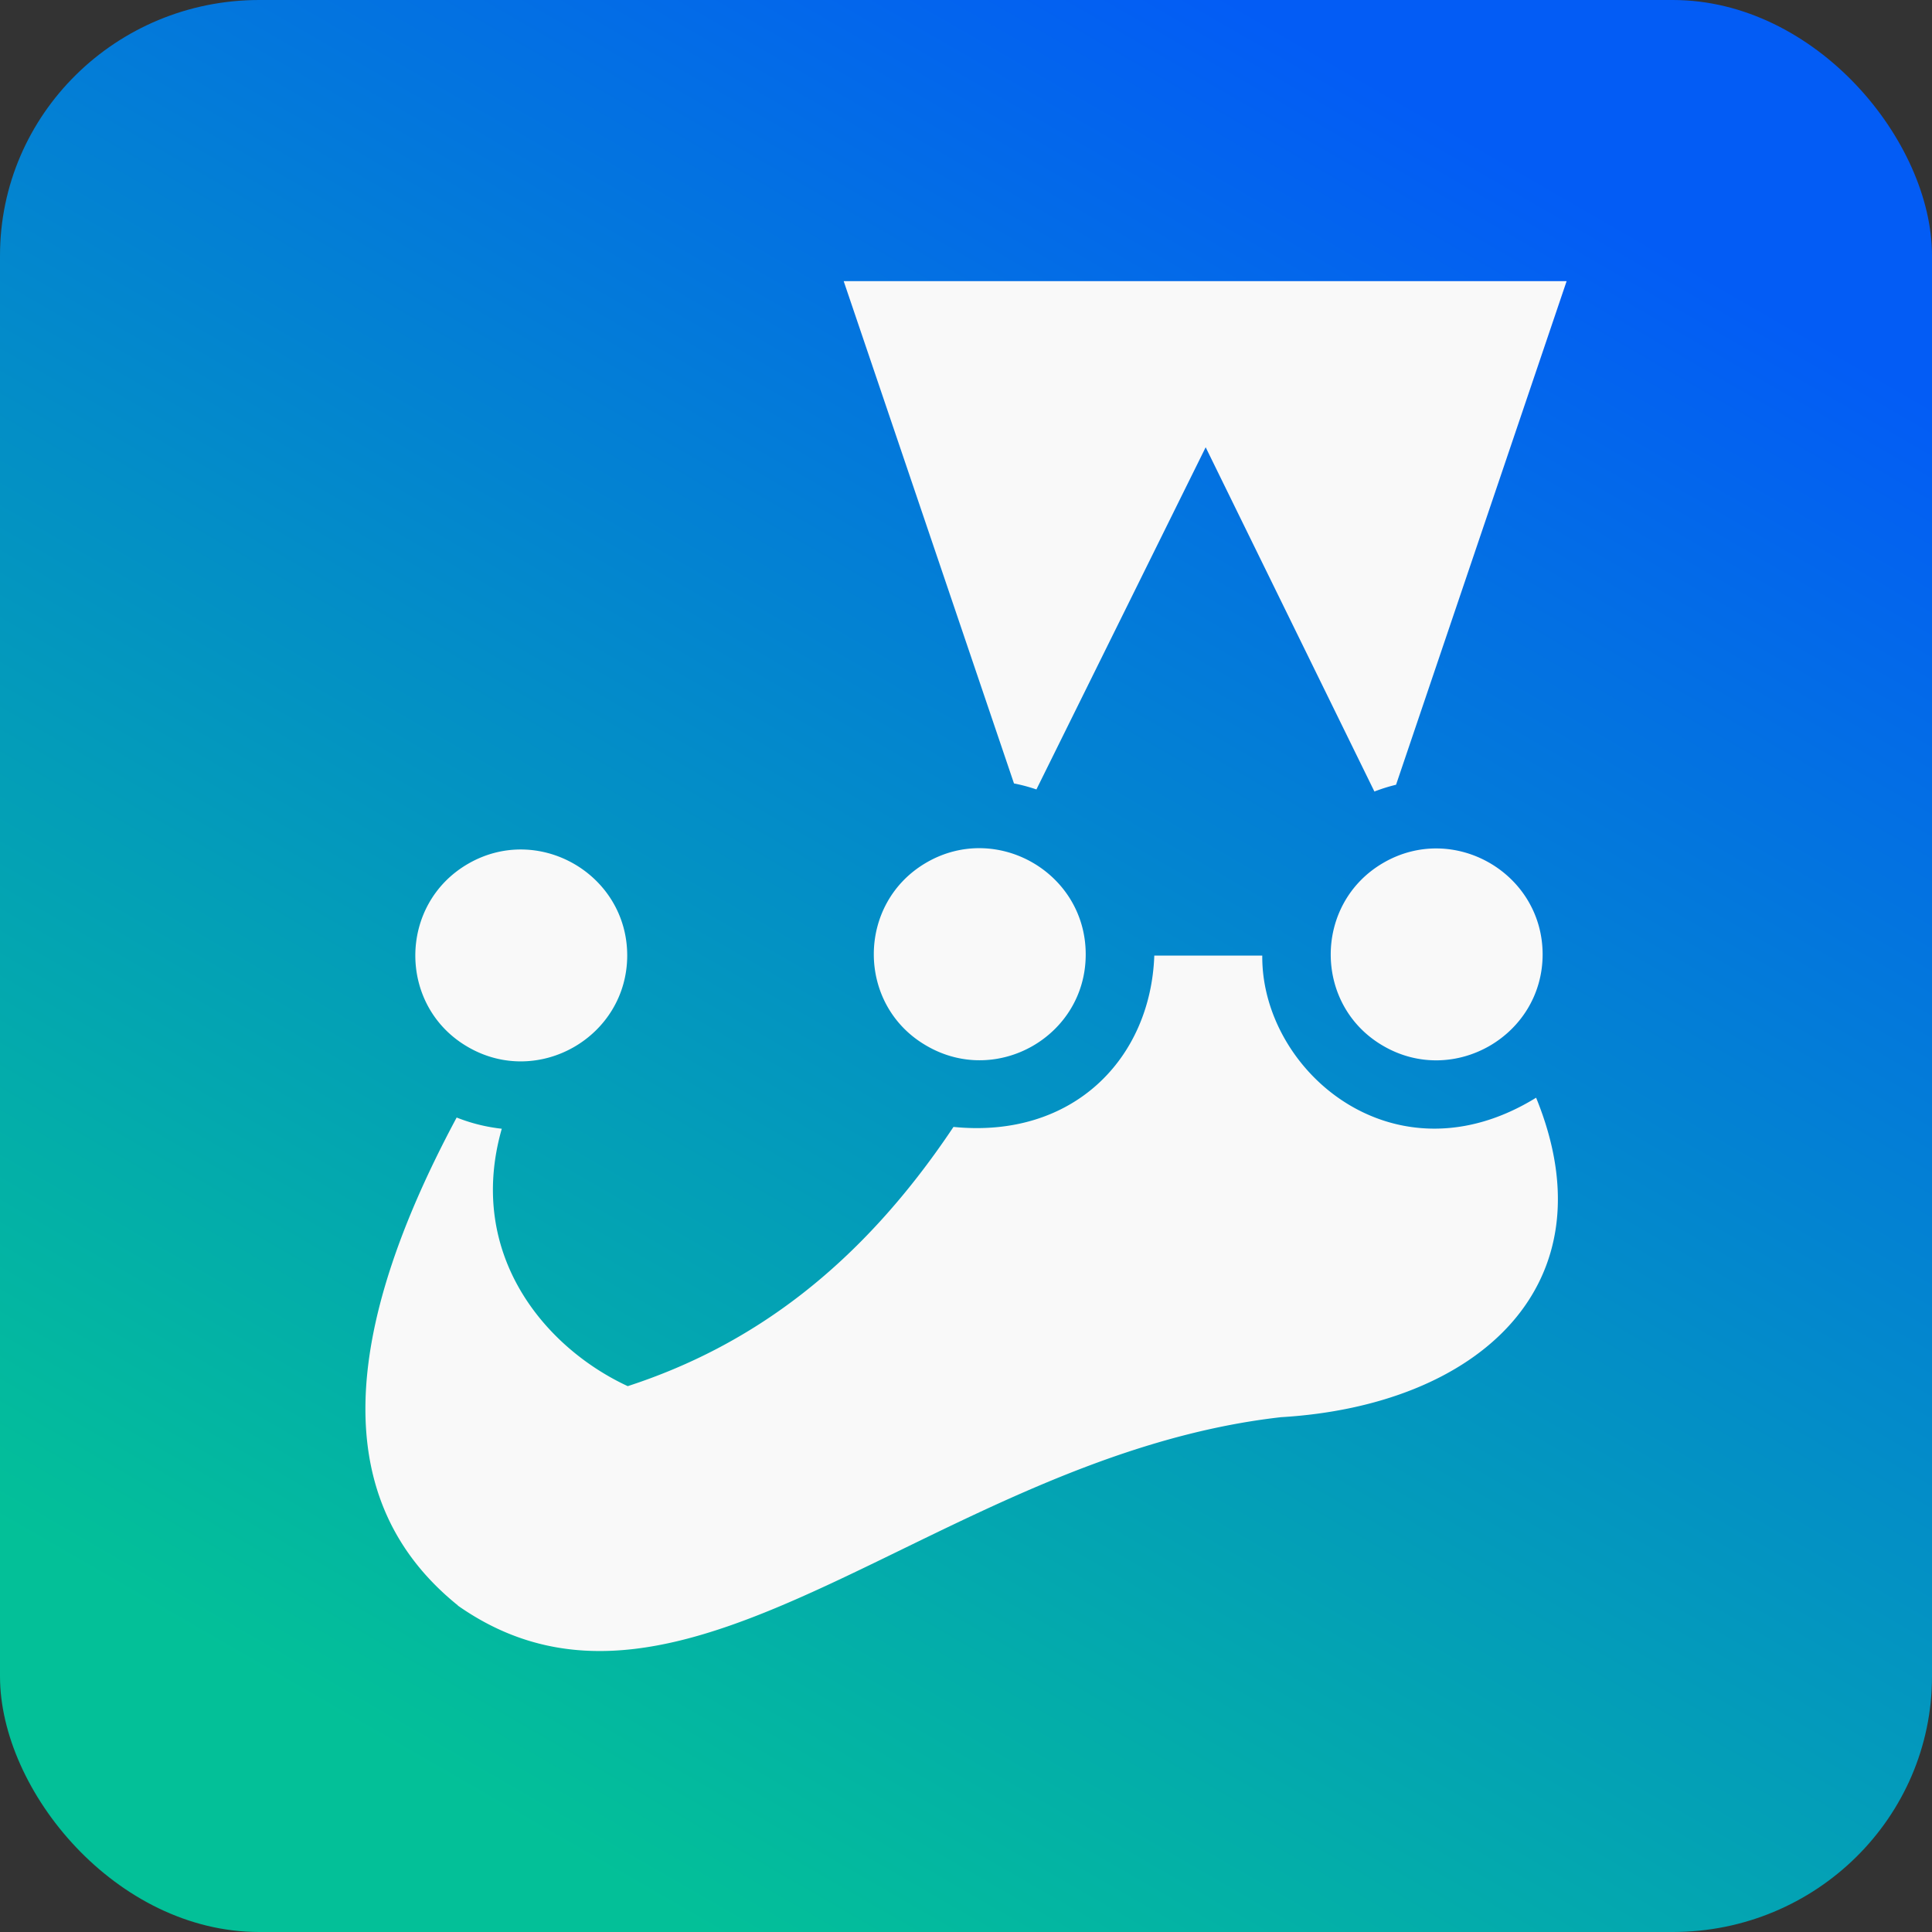 <?xml version="1.0" encoding="UTF-8" standalone="no"?>
<!-- Created with Inkscape (http://www.inkscape.org/) -->

<svg
   width="28"
   height="28"
   viewBox="0 0 7.408 7.408"
   version="1.1"
   id="svg1"
   xml:space="preserve"
   xmlns:xlink="http://www.w3.org/1999/xlink"
   xmlns="http://www.w3.org/2000/svg"
   xmlns:svg="http://www.w3.org/2000/svg"><rect x="0" y="0" width="7.408" height="7.408" fill="#333333" stroke="none"/><defs
     id="defs1"><linearGradient
       xlink:href="#linearGradient32"
       id="linearGradient19"
       gradientUnits="userSpaceOnUse"
       gradientTransform="scale(1.037)"
       x1="1.786"
       y1="6.665"
       x2="5.358"
       y2="0.479" /><linearGradient
       id="linearGradient32"><stop
         style="stop-color:#00c79d;stop-opacity:1;"
         offset="0"
         id="stop31" /><stop
         style="stop-color:#005eff;stop-opacity:1;"
         offset="1"
         id="stop32" /></linearGradient></defs><g
     id="layer1"><rect
       style="fill:url(#linearGradient19);fill-opacity:0.95;stroke:none;stroke-width:0.44;stroke-opacity:1"
       id="rect6-8"
       width="7.408"
       height="7.408"
       x="-5.0772094e-08"
       y="-5.0772094e-08"
       rx="0.994"
       ry="0.98" /><path
       fill="currentColor"
       d="M 3.888,3.004 3.235,1.078 H 6.007 L 5.353,3.009 a 0.657,0.657 0 0 0 -0.083,0.026 L 4.623,1.715 3.974,3.027 A 0.657,0.657 0 0 0 3.888,3.004 M 1.755,6.156 C 2.627,6.769 3.595,5.583 4.912,5.434 5.669,5.389 6.183,4.926 5.89,4.209 5.345,4.545 4.836,4.105 4.84,3.664 H 4.426 C 4.412,4.058 4.116,4.367 3.656,4.321 3.297,4.859 2.88,5.161 2.407,5.315 2.088,5.167 1.787,4.808 1.924,4.328 A 0.664,0.664 0 0 1 1.751,4.285 c -0.44,0.821 -0.494,1.469 0.005,1.871 m 0.649,-2.492 c 0,-0.312 -0.34,-0.508 -0.61,-0.352 -0.27,0.156 -0.27,0.548 0,0.703 0.27,0.156 0.61,-0.04 0.61,-0.352 m 1.758,-0.004 c 0,-0.312 -0.34,-0.508 -0.61,-0.352 -0.27,0.156 -0.27,0.548 0,0.703 C 3.823,4.167 4.163,3.972 4.163,3.66 m 1.752,0 c 0,-0.312 -0.34,-0.508 -0.61,-0.352 -0.27,0.156 -0.27,0.548 0,0.703 0.27,0.156 0.61,-0.04 0.61,-0.352"
       id="path1"
       style="fill:#f9f9f9;stroke-width:0.01" /></g></svg>
